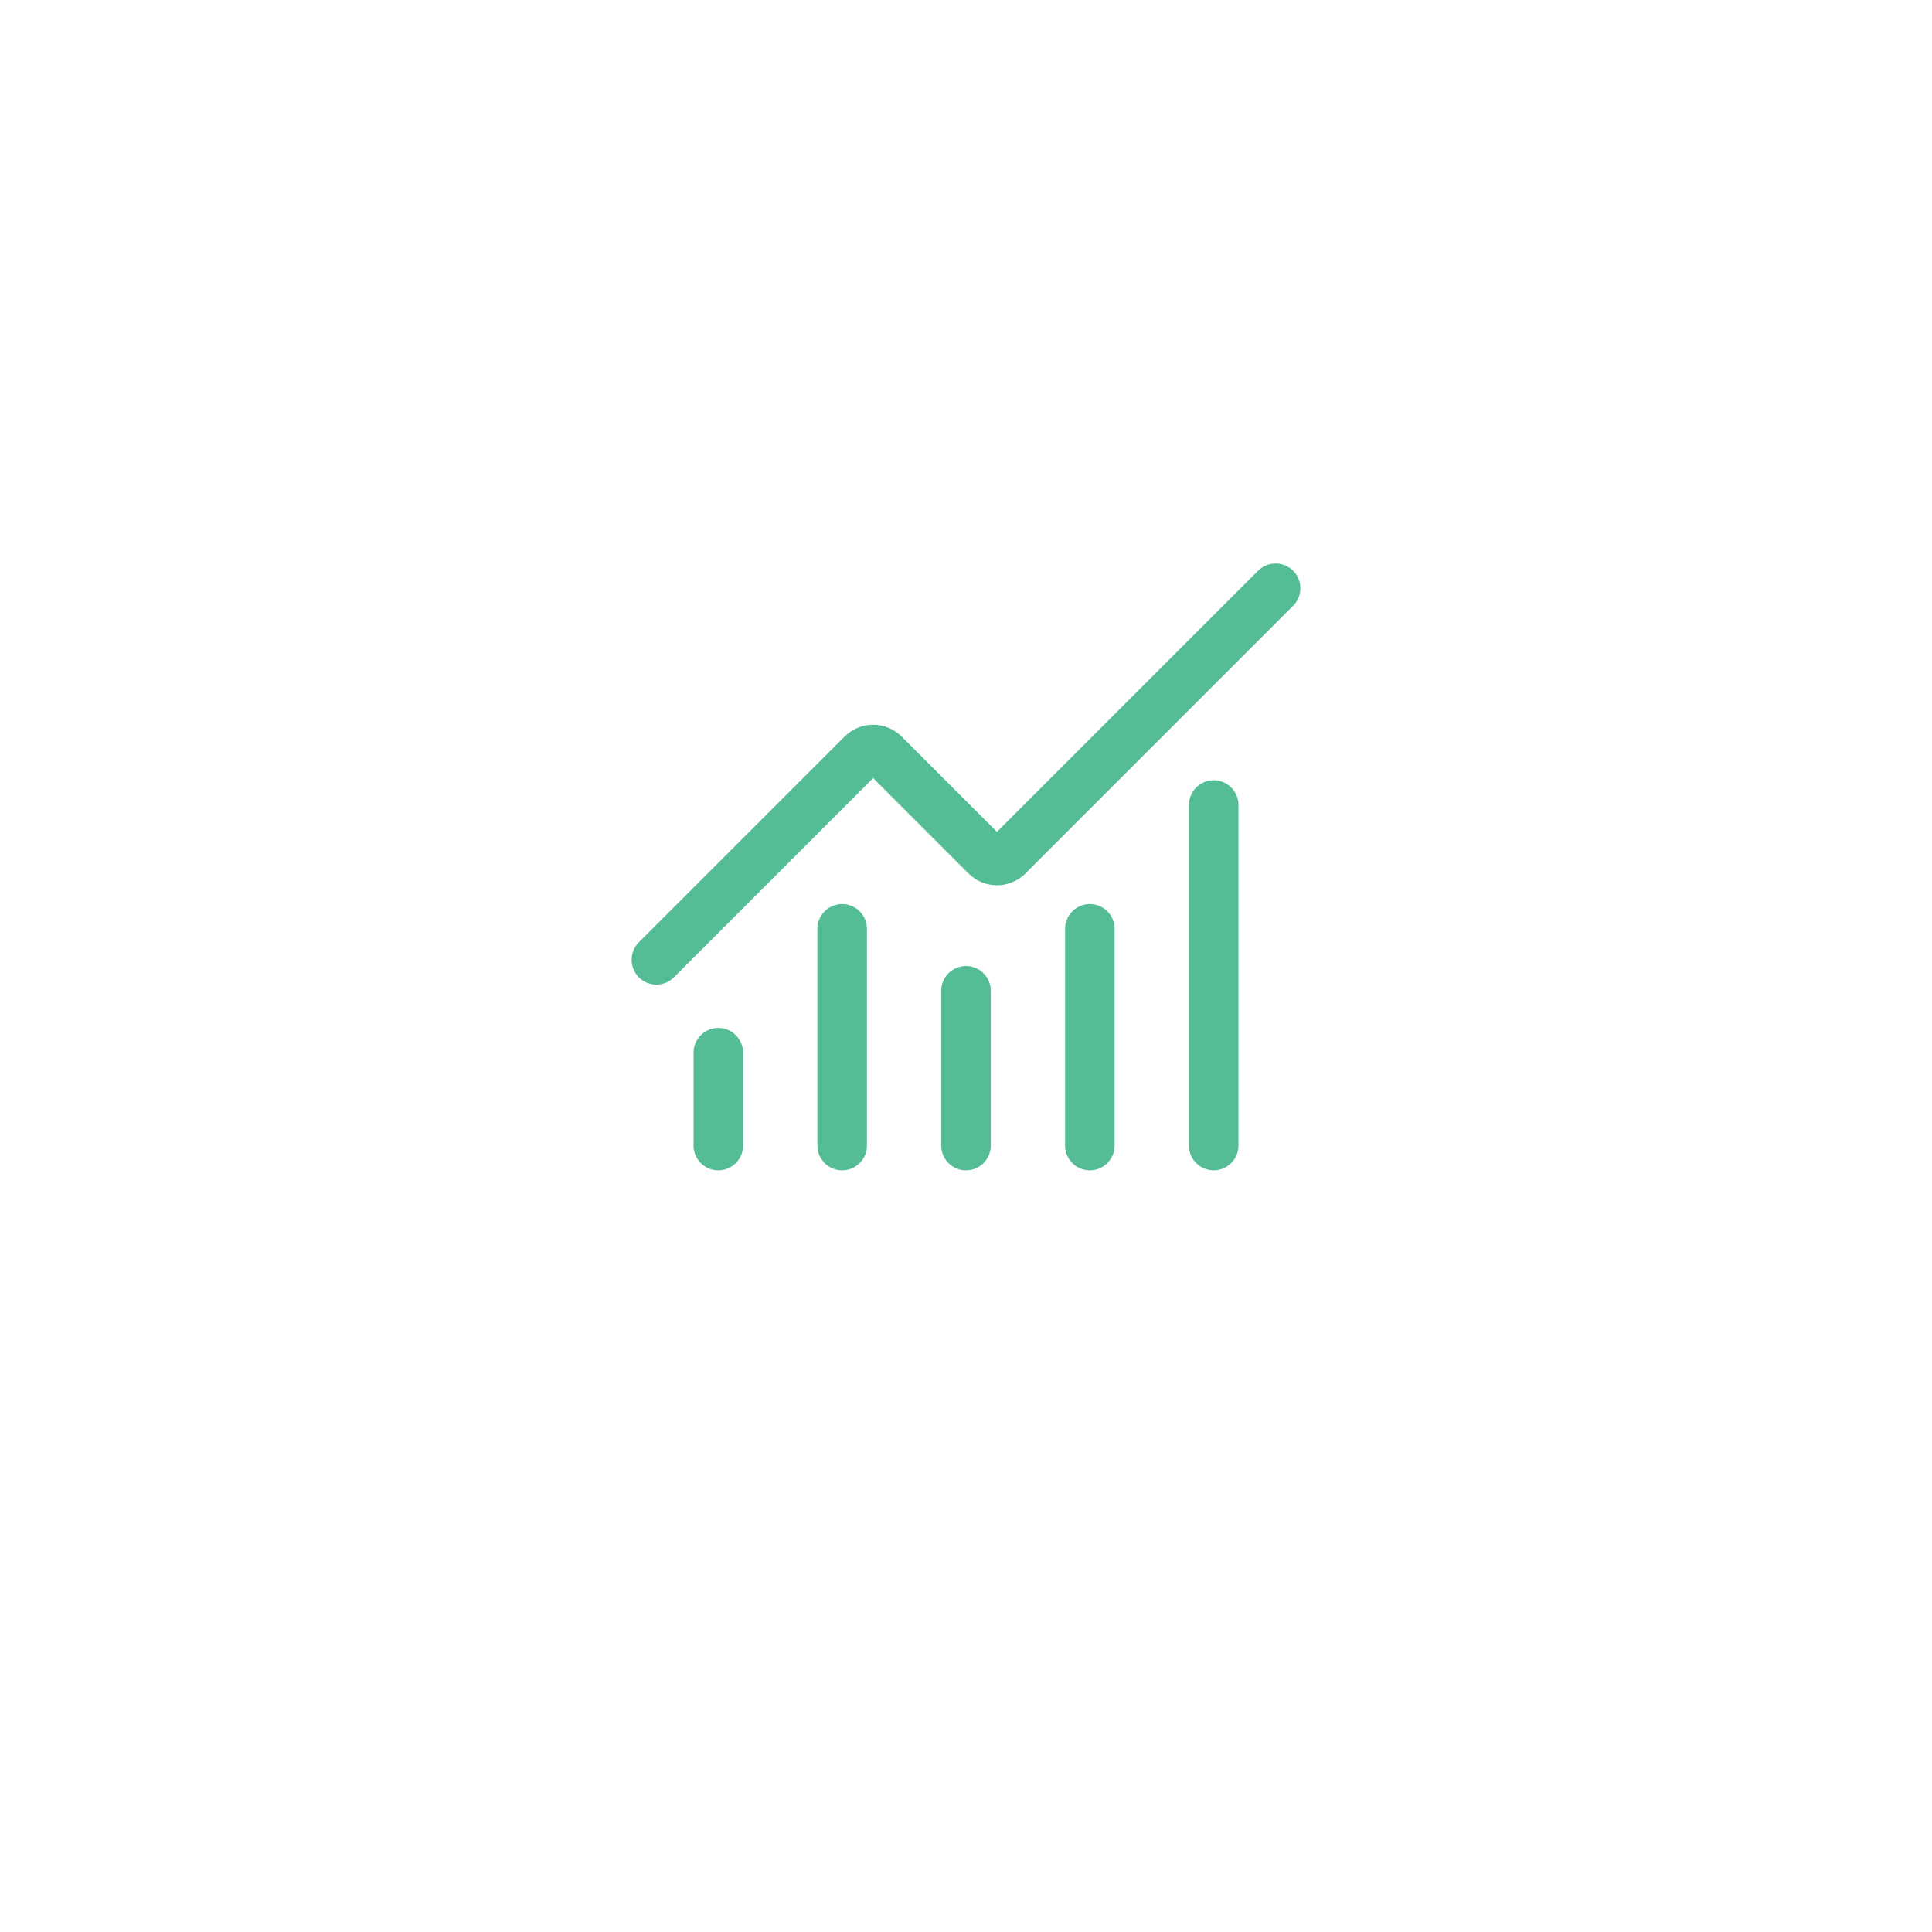 <svg width="78" height="78" viewBox="0 0 78 78" fill="none" xmlns="http://www.w3.org/2000/svg">
<g filter="url(#filter0_d_114_110)">
<rect x="9" y="5" width="60" height="60" rx="8" fill="white"/>
</g>
<path d="M39 40V46.25M44 37.5V46.25M49 32.5V46.25M51.5 23.75L40.693 34.557C40.634 34.616 40.566 34.662 40.489 34.693C40.414 34.725 40.332 34.741 40.25 34.741C40.168 34.741 40.086 34.725 40.011 34.693C39.934 34.662 39.866 34.616 39.807 34.557L35.693 30.442C35.575 30.325 35.416 30.259 35.251 30.259C35.085 30.259 34.926 30.325 34.809 30.442L26.5 38.75M29 42.5V46.25M34 37.5V46.25" stroke="#54BD95" stroke-width="2" stroke-linecap="round" stroke-linejoin="round"/>
<defs>
<filter id="filter0_d_114_110" x="0" y="0" width="78" height="78" filterUnits="userSpaceOnUse" color-interpolation-filters="sRGB">
<feFlood flood-opacity="0" result="BackgroundImageFix"/>
<feColorMatrix in="SourceAlpha" type="matrix" values="0 0 0 0 0 0 0 0 0 0 0 0 0 0 0 0 0 0 127 0" result="hardAlpha"/>
<feOffset dy="4"/>
<feGaussianBlur stdDeviation="4.5"/>
<feComposite in2="hardAlpha" operator="out"/>
<feColorMatrix type="matrix" values="0 0 0 0 0 0 0 0 0 0 0 0 0 0 0 0 0 0 0.05 0"/>
<feBlend mode="normal" in2="BackgroundImageFix" result="effect1_dropShadow_114_110"/>
<feBlend mode="normal" in="SourceGraphic" in2="effect1_dropShadow_114_110" result="shape"/>
</filter>
</defs>
</svg>
